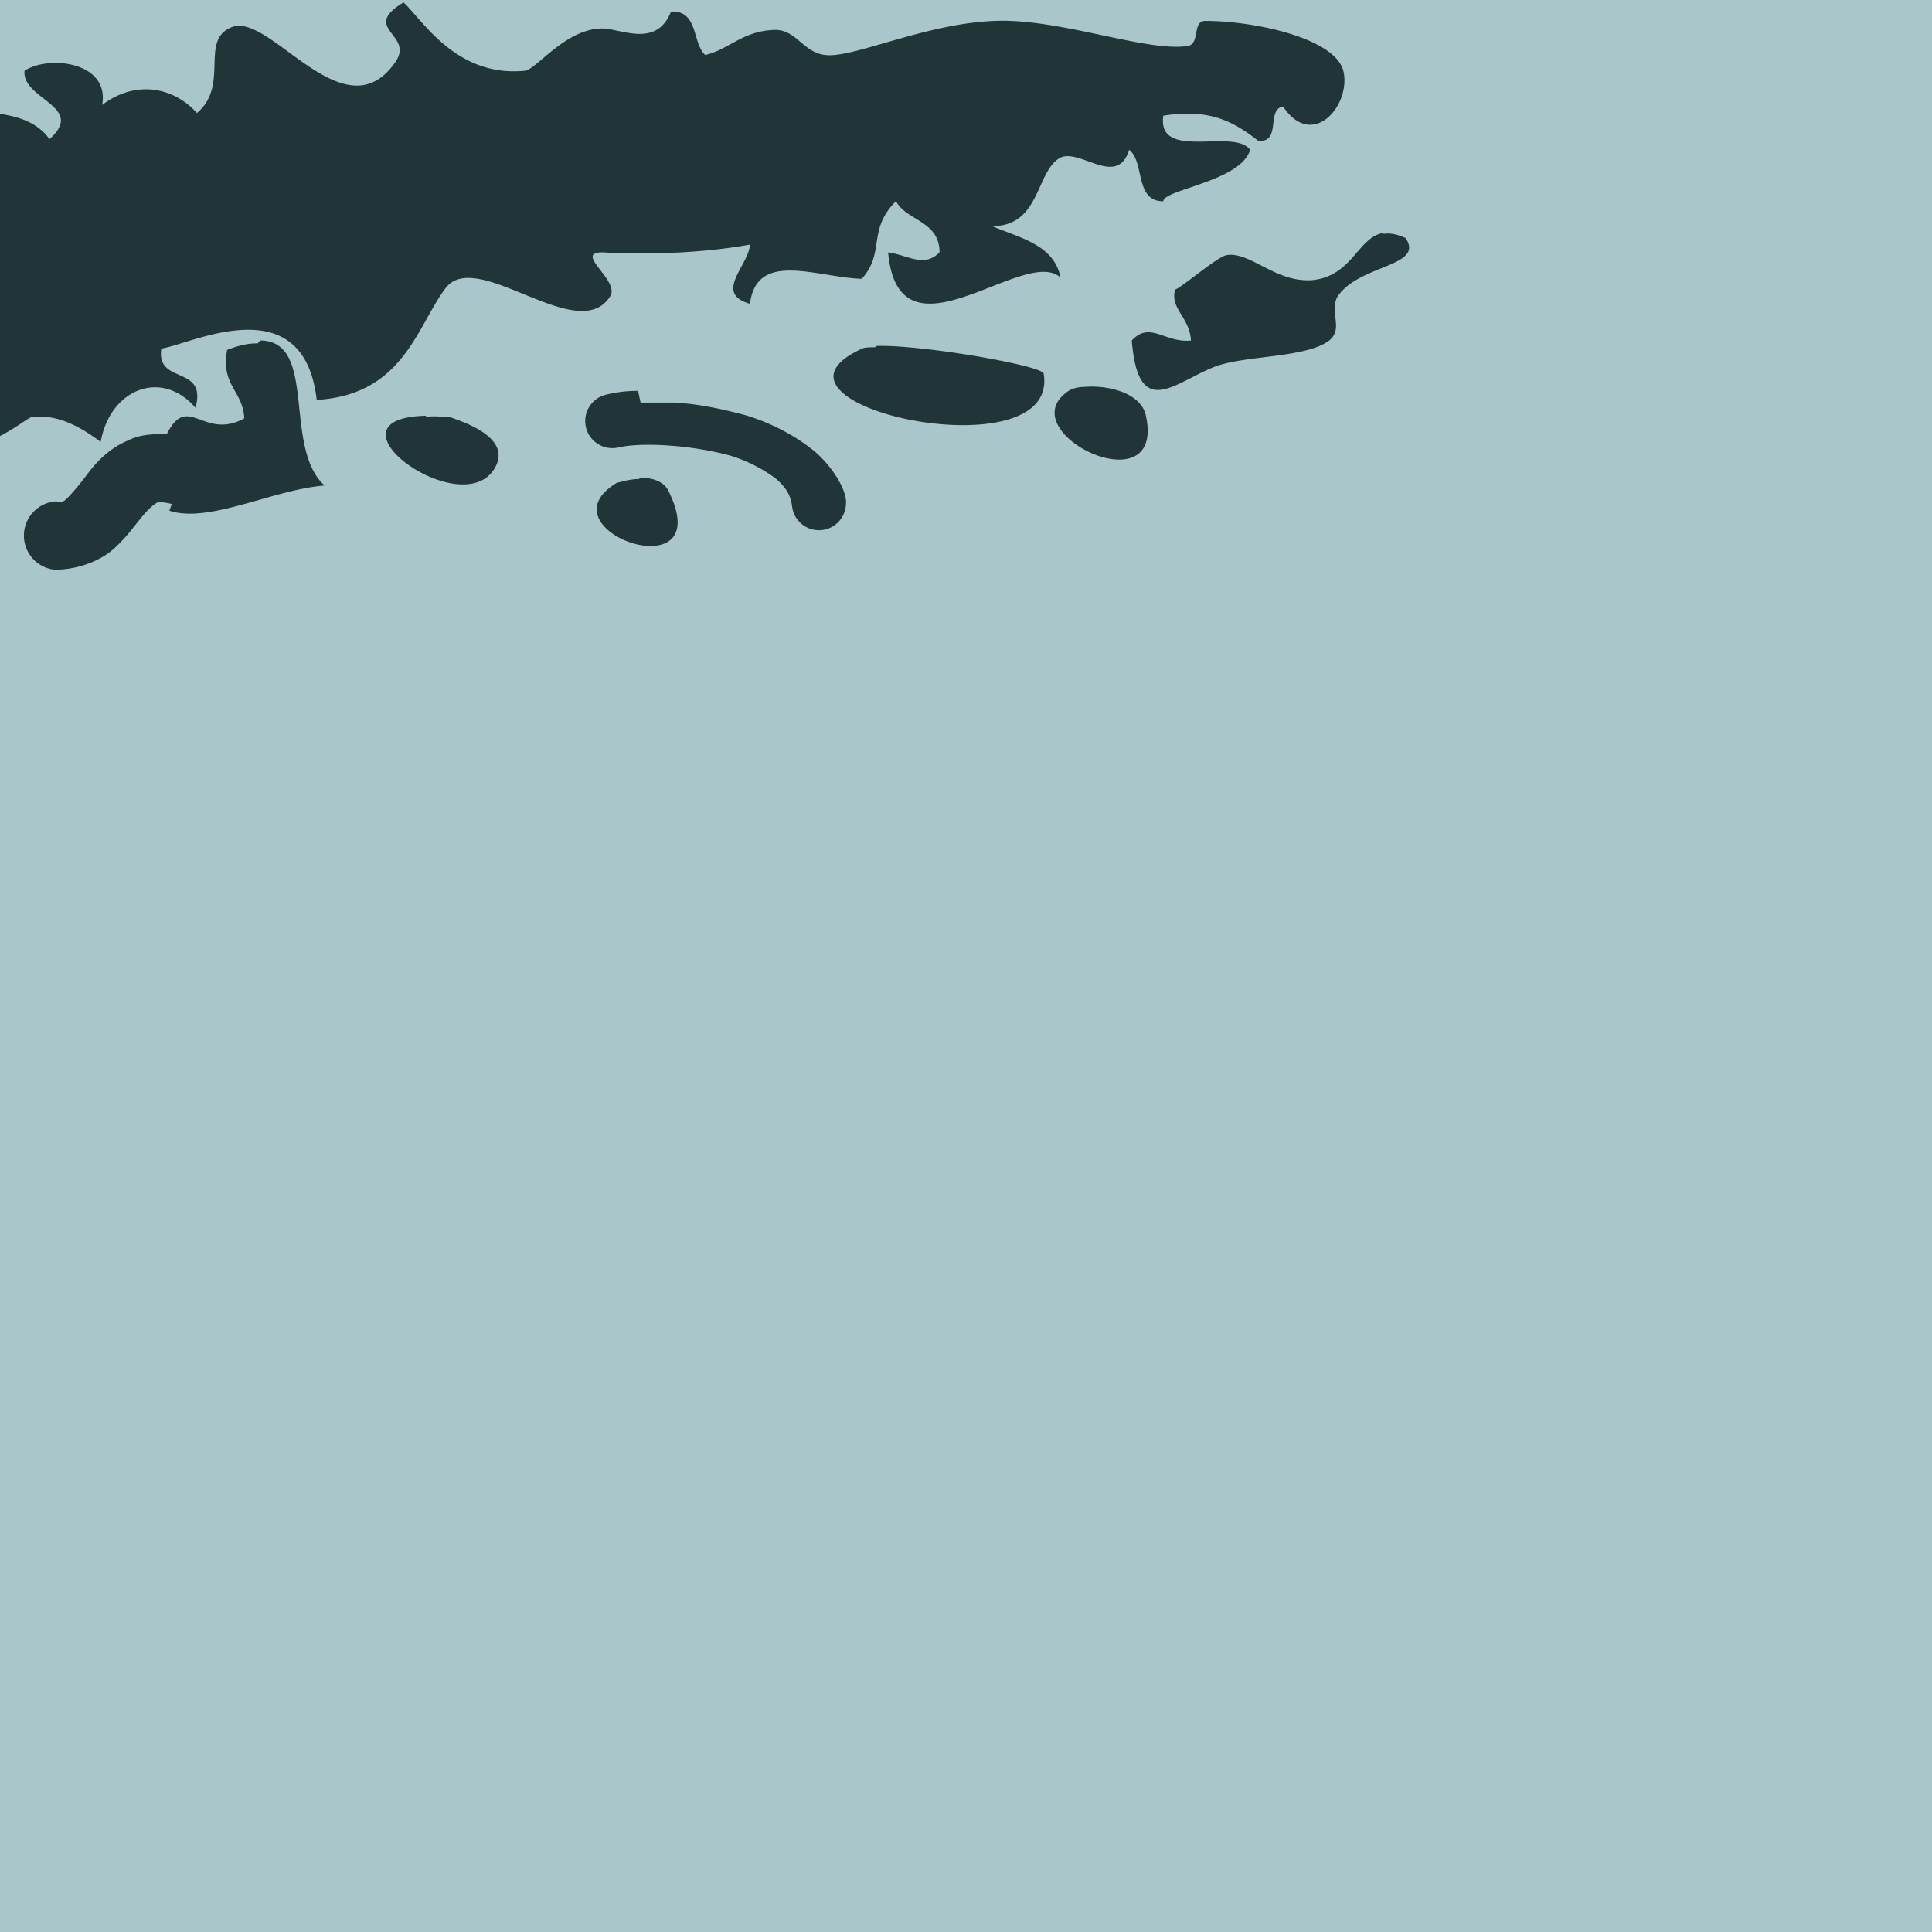 <?xml version="1.0" encoding="UTF-8" standalone="no"?>
<svg
   xmlns:dc="http://purl.org/dc/elements/1.1/"
   xmlns:cc="http://creativecommons.org/ns#"
   xmlns:rdf="http://www.w3.org/1999/02/22-rdf-syntax-ns#"
   xmlns:svg="http://www.w3.org/2000/svg"
   xmlns="http://www.w3.org/2000/svg"
   style="overflow:visible"
   xml:space="preserve"
   id="Layer_1"
   viewBox="0 0 16 16"
   height="100%"
   width="100%"
   version="1.1"><defs
     id="defs279" /><rect
     ry="0"
     rx="0"
     y="0"
     x="0"
     height="16"
     width="16"
     id="rect4169"
     style="color:#000000;clip-rule:nonzero;display:inline;overflow:visible;visibility:visible;opacity:1;isolation:auto;mix-blend-mode:normal;color-interpolation:sRGB;color-interpolation-filters:linearRGB;solid-color:#000000;solid-opacity:1;fill:#a9c6cb;fill-opacity:1;fill-rule:evenodd;stroke:none;stroke-width:2;stroke-linecap:butt;stroke-linejoin:miter;stroke-miterlimit:4;stroke-dasharray:none;stroke-dashoffset:0;stroke-opacity:1;marker:none;marker-start:none;marker-mid:none;marker-end:none;color-rendering:auto;image-rendering:auto;shape-rendering:auto;text-rendering:auto;enable-background:accumulate" /><path
     id="path4244"
     d="M 3.342,0.02 C 2.982,0.238 3.43,0.281 3.277,0.51 2.852,1.131 2.23,0.085 1.914,0.227 1.652,0.336 1.903,0.707 1.631,0.936 1.435,0.717 1.118,0.662 0.846,0.869 0.911,0.509 0.399,0.455 0.203,0.586 0.181,0.826 0.715,0.88 0.41,1.152 0.309,1.014 0.16,0.967 0,0.943 L 0,3.611 C 0.138,3.541 0.241,3.453 0.268,3.453 0.475,3.431 0.66,3.529 0.834,3.66 0.91,3.224 1.336,3.05 1.619,3.377 1.717,3.017 1.292,3.192 1.336,2.887 1.576,2.854 2.514,2.364 2.623,3.312 3.343,3.269 3.452,2.701 3.691,2.385 3.953,2.047 4.793,2.876 5.055,2.451 5.131,2.32 4.748,2.09 4.988,2.09 c 0.447,0.022 0.852,9.67e-4 1.223,-0.064 -0.011,0.174 -0.305,0.403 0,0.49 0.055,-0.447 0.555,-0.218 0.926,-0.207 0.196,-0.218 0.043,-0.403 0.283,-0.643 0.087,0.164 0.361,0.162 0.361,0.424 -0.131,0.131 -0.262,0.022 -0.426,0 C 7.443,3.06 8.489,2.026 8.783,2.299 8.729,2.026 8.446,1.971 8.217,1.873 c 0.403,0 0.359,-0.459 0.566,-0.568 0.164,-0.076 0.47,0.252 0.568,-0.064 0.131,0.098 0.043,0.426 0.283,0.426 0,-0.098 0.642,-0.164 0.719,-0.426 -0.131,-0.185 -0.773,0.098 -0.719,-0.283 0.403,-0.065 0.6,0.065 0.785,0.207 0.196,0.022 0.065,-0.261 0.207,-0.283 0.24,0.36 0.556,2.94e-4 0.502,-0.283 -0.055,-0.283 -0.743,-0.426 -1.146,-0.426 -0.109,0 -0.043,0.185 -0.141,0.207 C 9.526,0.433 8.859,0.183 8.336,0.172 7.725,0.161 7.072,0.488 6.832,0.455 6.647,0.433 6.592,0.237 6.406,0.248 6.145,0.259 6.036,0.411 5.84,0.455 5.731,0.357 5.786,0.085 5.557,0.096 5.437,0.401 5.141,0.236 4.988,0.236 4.683,0.236 4.444,0.575 4.346,0.586 3.779,0.64 3.505,0.172 3.342,0.02 Z m 8.125,1.908 C 11.249,1.95 11.205,2.288 10.867,2.32 10.562,2.342 10.354,2.081 10.158,2.113 c -0.076,0.011 -0.404,0.294 -0.426,0.283 -0.044,0.164 0.12,0.228 0.131,0.424 -0.218,0.022 -0.338,-0.164 -0.49,0 0.055,0.687 0.371,0.329 0.709,0.209 0.262,-0.087 0.74,-0.067 0.926,-0.209 0.12,-0.098 9.87e-4,-0.229 0.066,-0.359 0.174,-0.273 0.73,-0.25 0.566,-0.49 -0.076,-0.033 -0.131,-0.044 -0.186,-0.033 l 0.012,-0.01 z m -9.312,0.893 -0.021,0.023 C 2.067,2.843 1.99,2.855 1.881,2.898 1.826,3.193 2.013,3.236 2.023,3.465 1.685,3.65 1.555,3.247 1.381,3.596 l -0.055,0 c -0.098,-8.99e-4 -0.186,0.011 -0.273,0.055 -0.153,0.065 -0.261,0.184 -0.326,0.271 -0.065,0.087 -0.131,0.165 -0.164,0.197 -0.033,0.033 -0.043,0.044 -0.098,0.033 a 0.284,0.284 0 0 0 -0.012,0.566 c 0.196,0 0.381,-0.076 0.49,-0.174 0.109,-0.098 0.175,-0.197 0.24,-0.273 0.055,-0.065 0.097,-0.098 0.119,-0.109 0.011,0 0.034,-0.01 0.121,0.012 l -0.021,0.055 C 1.729,4.338 2.262,4.054 2.688,4.021 2.339,3.705 2.634,2.82 2.154,2.82 Z m 5.104,0.045 -0.012,0.01 c -0.044,0 -0.088,8.19e-4 -0.109,0.012 C 6.112,3.356 8.784,3.933 8.643,3.094 8.632,3.028 7.639,2.854 7.258,2.865 Z m 1.732,0.338 c -0.055,0 -0.108,0.011 -0.141,0.033 C 8.348,3.574 9.645,4.205 9.492,3.453 9.459,3.257 9.187,3.192 9.002,3.203 l -0.012,0 z m -3.707,0.033 c -0.087,0 -0.174,0.009 -0.262,0.031 a 0.224,0.224 0 1 0 0.098,0.438 c 0.185,-0.044 0.589,-0.023 0.916,0.064 0.153,0.044 0.294,0.121 0.393,0.197 0.087,0.076 0.12,0.141 0.131,0.229 A 0.224,0.224 0 0 0 7.006,4.174 C 7.017,4.065 6.897,3.867 6.744,3.736 6.581,3.605 6.397,3.509 6.189,3.443 5.993,3.389 5.784,3.345 5.588,3.334 l -0.283,0 -0.021,-0.098 z M 3.527,3.443 C 2.622,3.465 3.823,4.337 4.096,3.879 4.259,3.606 3.768,3.475 3.725,3.453 c -0.065,0 -0.132,-0.011 -0.197,0 l 0,-0.01 z m 1.768,0.512 0,0.012 c -0.087,0 -0.175,0.031 -0.186,0.031 -0.654,0.393 0.851,0.917 0.426,0.066 C 5.492,3.977 5.382,3.955 5.295,3.955 Z"
     style="fill:#213437;fill-opacity:1" /></svg>